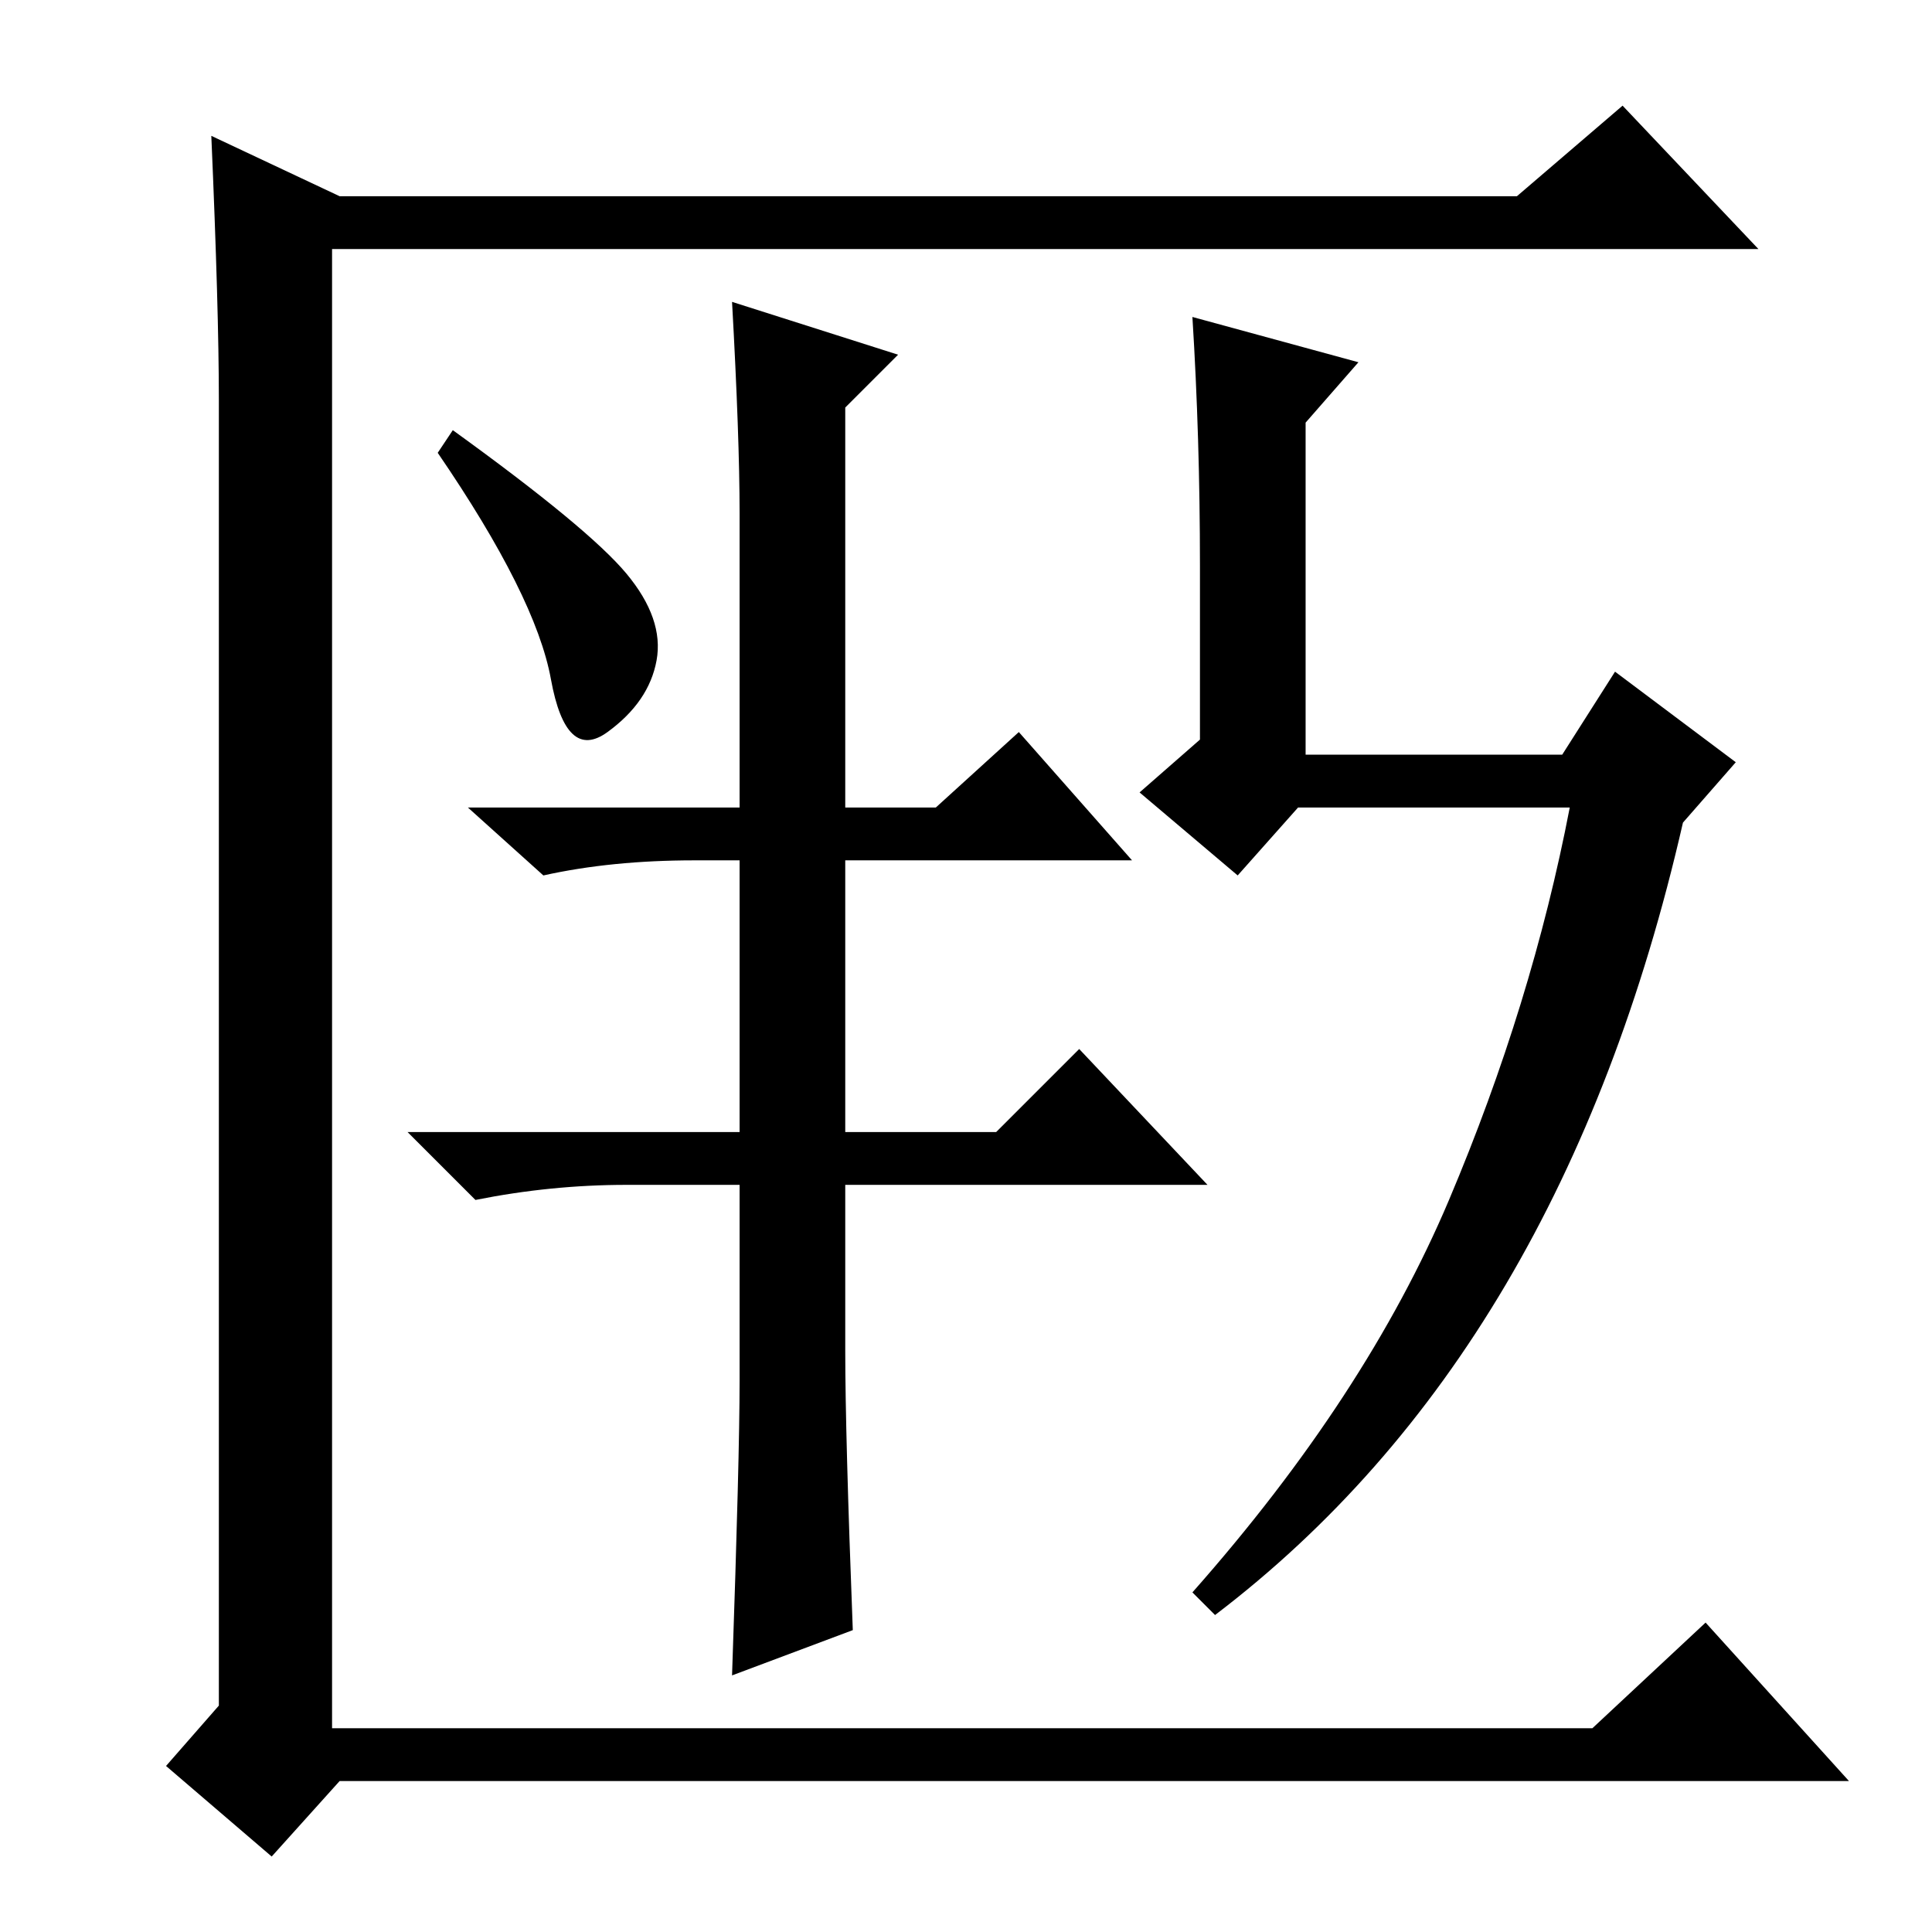 <?xml version="1.0" standalone="no"?>
<!DOCTYPE svg PUBLIC "-//W3C//DTD SVG 1.1//EN" "http://www.w3.org/Graphics/SVG/1.1/DTD/svg11.dtd" >
<svg xmlns="http://www.w3.org/2000/svg" xmlns:xlink="http://www.w3.org/1999/xlink" version="1.1" viewBox="0 -36 256 256">
  <g transform="matrix(1 0 0 -1 0 220)">
   <path fill="currentColor"
d="M29 30v173q0 12 -1 35l17 -8h156l14 12l18 -19h-189v-196h167l15 14l19 -21h-200l-9 -10l-14 12zM83 180q5 -6 4 -11.5t-6.5 -9.5t-7.5 7t-15 30l2 3q18 -13 23 -19zM113 40l-16 -6q1 29 1 39v26h-15q-10 0 -20 -2l-9 9h44v36h-6q-11 0 -20 -2l-10 9h36v39q0 10 -1 28
l22 -7l-7 -7v-53h12l11 10l15 -17h-38v-36h20l11 11l17 -18h-48v-22q0 -11 1 -37zM164 140l-13 11l8 7v23q0 17 -1 33l22 -6l-7 -8v-44h34l7 11l16 -12l-7 -8q-16 -70 -62 -105l-3 3q23 26 34 52t16 52h-36z" />
  </g>

</svg>
